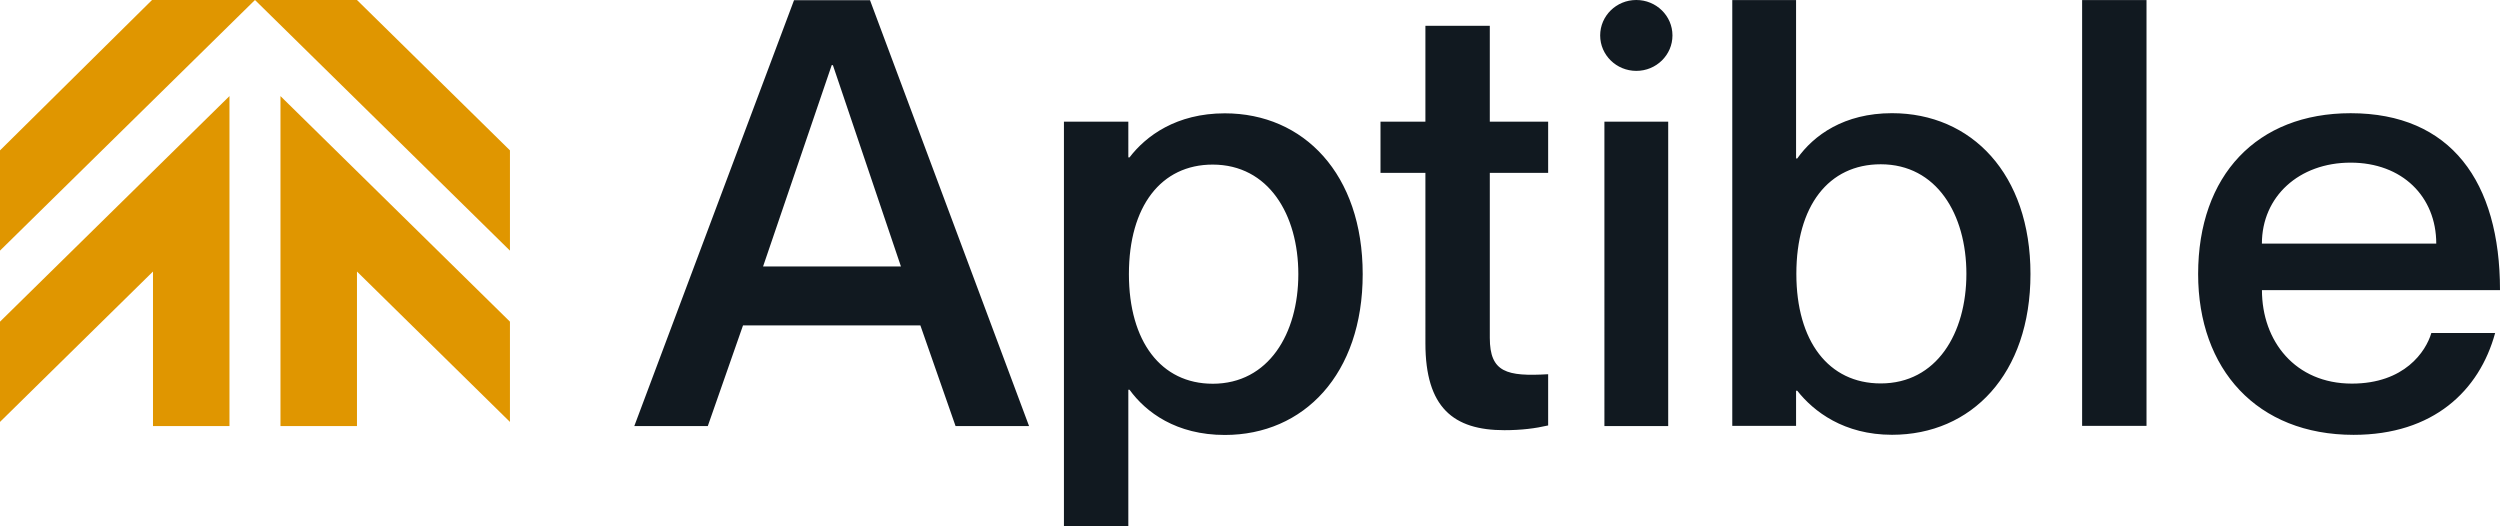 <svg xmlns="http://www.w3.org/2000/svg" width="190" height="40" fill="none">
  <path fill="#111920" d="M60.347.014 48.207 32.38h5.586l2.677-7.652h13.478l2.674 7.652h5.586L66.12.014h-5.773ZM57.994 20.25l5.216-15.3h.09l5.171 15.3H57.994ZM93.088 8.613c-3.69 0-5.999 1.721-7.245 3.35h-.09V9.247h-4.894V40h4.894V29.619h.09c1.248 1.721 3.555 3.438 7.245 3.438 5.999 0 10.477-4.614 10.477-12.222.002-7.603-4.478-12.222-10.477-12.222Zm-.925 20.551c-3.923 0-6.366-3.214-6.366-8.33 0-5.16 2.443-8.325 6.366-8.325 4.247 0 6.51 3.8 6.51 8.326 0 4.525-2.263 8.33-6.51 8.33Zm21.062-19.917h4.434v3.891h-4.434v12.54c0 2.628 1.292 2.944 4.434 2.763v3.893c-.969.225-2.037.36-3.33.36-3.871 0-5.998-1.721-5.998-6.607V13.14h-3.413V9.247h3.413V1.96h4.894v7.287Zm8.71 0h4.848V32.38h-4.848V9.247Zm5.172-6.553c0 1.487-1.23 2.693-2.747 2.693s-2.747-1.206-2.747-2.693c0-1.488 1.228-2.694 2.745-2.694 1.519 0 2.749 1.206 2.749 2.694Zm16.685 5.908c-3.645 0-5.953 1.677-7.201 3.442h-.09V.004h-4.848v32.364h4.848v-2.674h.09c1.248 1.585 3.556 3.35 7.201 3.35 6.043 0 10.524-4.613 10.524-12.222 0-7.603-4.481-12.22-10.524-12.22Zm-.856 20.539c-3.97 0-6.413-3.215-6.413-8.33 0-5.16 2.443-8.326 6.413-8.326 4.246 0 6.51 3.8 6.51 8.326 0 4.526-2.264 8.33-6.51 8.33ZM158.241.004h4.894v32.364h-4.894V.004Zm20.498 29.15c-4.292 0-6.831-3.215-6.831-7.106H190c0-8.237-3.736-13.444-11.351-13.444-7.111 0-11.591 4.71-11.591 12.222 0 7.242 4.48 12.222 11.816 12.222 6.05 0 9.561-3.35 10.756-7.74h-4.848c-.411 1.4-2.029 3.846-6.043 3.846Zm-.093-16.793c3.923 0 6.51 2.58 6.51 6.155h-13.252c0-3.575 2.818-6.155 6.742-6.155Z"/>
  <path fill="#E09600" d="M38.756 19.048v-7.62L27.13 0H11.554L0 11.429v7.619L19.378 0l19.378 19.048Z"/>
  <path fill="#E09600" d="M27.13 32.381h-5.814V7.303l17.44 17.143v7.62L27.13 20.636v11.745ZM11.627 32.381h5.813V7.303L0 24.446v7.62l11.627-11.43v11.745Z"/>
</svg>
